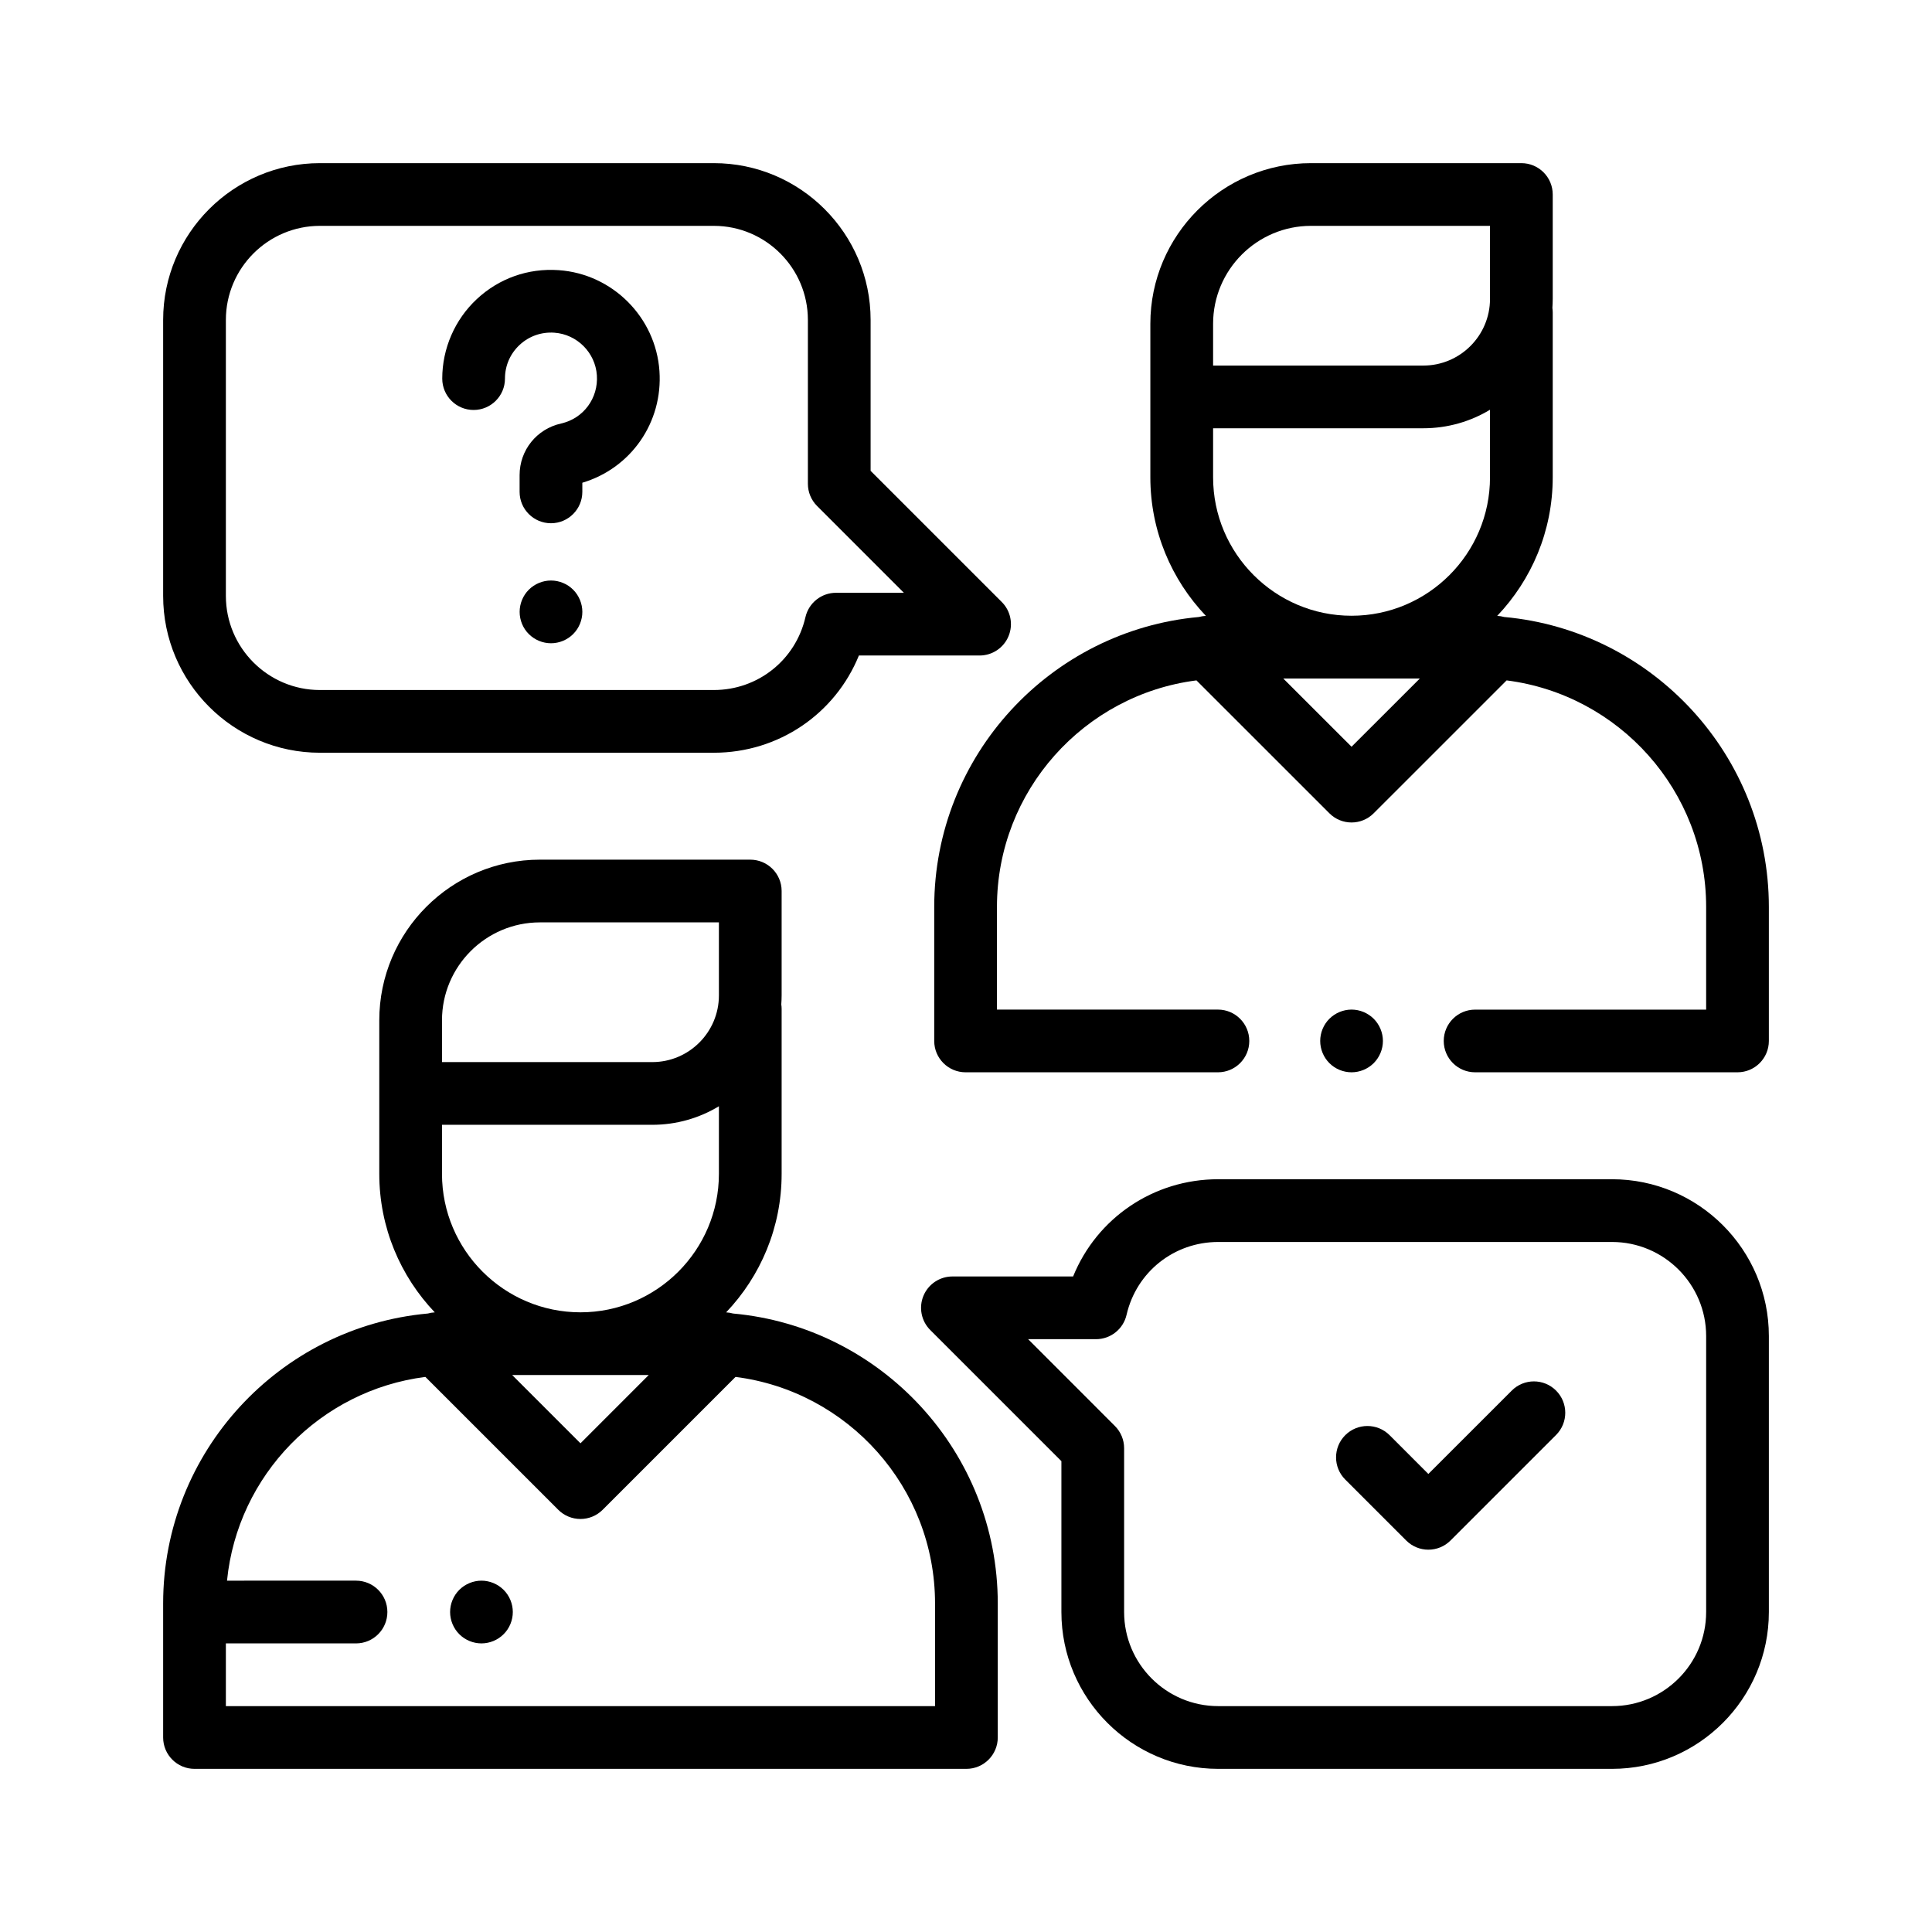 <?xml version="1.0" encoding="utf-8"?>
<!-- Generator: Adobe Illustrator 16.0.0, SVG Export Plug-In . SVG Version: 6.00 Build 0)  -->
<!DOCTYPE svg PUBLIC "-//W3C//DTD SVG 1.1//EN" "http://www.w3.org/Graphics/SVG/1.1/DTD/svg11.dtd">
<svg version="1.1" id="Capa_1" xmlns="http://www.w3.org/2000/svg" xmlns:xlink="http://www.w3.org/1999/xlink" x="0px" y="0px"
	 width="225px" height="225px" viewBox="0 0 225 225" enable-background="new 0 0 225 225" xml:space="preserve">
<g>
	<g>
		<g>
			<g>
				<path d="M85.371,152.972c-0.264-0.076-0.534-0.116-0.806-0.133c4-4.205,6.464-9.882,6.464-16.134v-19.213
					c0-0.177-0.017-0.35-0.041-0.518c0.024-0.347,0.041-0.694,0.041-1.049v-12.159c0-2.017-1.636-3.65-3.653-3.65H62.879
					c-10.317,0-18.708,8.392-18.708,18.708v17.88c0,6.252,2.463,11.929,6.464,16.134c-0.272,0.017-0.542,0.057-0.806,0.133
					C32.571,154.535,19,169.082,19,186.741v15.606c0,2.017,1.635,3.653,3.653,3.653h89.894c2.016,0,3.653-1.637,3.653-3.653v-15.606
					C116.199,169.082,102.629,154.535,85.371,152.972z M51.474,123.457v-4.632c0-6.289,5.117-11.405,11.405-11.405h20.845v8.505
					c0,4.281-3.483,7.766-7.764,7.766H51.474V123.457z M51.474,130.994H75.96c2.837,0,5.495-0.787,7.764-2.16v7.871
					c0,8.89-7.234,16.127-16.124,16.127c-8.892,0-16.126-7.237-16.126-16.127V130.994z M75.55,160.136l-7.95,7.951l-7.951-7.951
					H75.55z M108.894,198.694L108.894,198.694H26.305v-7.304h15.157c2.017,0,3.652-1.637,3.652-3.654
					c0-2.017-1.635-3.653-3.652-3.653H26.438c1.228-12.313,10.886-22.174,23.103-23.728l15.477,15.476
					c0.685,0.685,1.613,1.069,2.583,1.069c0.968,0,1.897-0.385,2.582-1.069l15.477-15.476c13.083,1.663,23.235,12.857,23.235,26.386
					V198.694z"/>
			</g>
		</g>
		<g>
			<g>
				<path d="M175.172,71.854c-0.264-0.074-0.533-0.117-0.807-0.13c4-4.208,6.465-9.885,6.465-16.137V36.375
					c0-0.177-0.018-0.348-0.039-0.518c0.021-0.348,0.039-0.695,0.039-1.049V22.649c0-2.017-1.637-3.65-3.654-3.65H152.68
					c-10.314,0-18.711,8.393-18.711,18.708v17.88c0,6.251,2.465,11.929,6.467,16.137c-0.271,0.013-0.543,0.057-0.807,0.13
					c-17.26,1.563-30.83,16.11-30.83,33.77v15.605c0,2.017,1.637,3.65,3.653,3.65h29.389c2.016,0,3.65-1.634,3.65-3.65
					s-1.635-3.653-3.65-3.653h-25.736v-11.952c0-13.529,10.15-24.723,23.234-26.386l15.479,15.475
					c0.713,0.715,1.646,1.072,2.582,1.072c0.934,0,1.869-0.357,2.58-1.072l15.479-15.475c13.086,1.666,23.238,12.857,23.238,26.386
					v11.956h-26.908c-2.016,0-3.652,1.633-3.652,3.649s1.637,3.65,3.652,3.65h30.559c2.016,0,3.652-1.634,3.652-3.65v-15.605
					C206,87.968,192.43,73.42,175.172,71.854z M157.4,86.966l-7.949-7.945h15.9L157.4,86.966z M173.525,55.587
					c0,8.893-7.232,16.123-16.125,16.123c-8.891,0-16.123-7.23-16.123-16.123v-5.711h24.48c2.842,0,5.498-0.788,7.768-2.157V55.587z
					 M173.525,34.809c0,4.281-3.484,7.765-7.768,7.765h-24.48v-0.234v-4.632c0-6.289,5.115-11.405,11.402-11.405h20.846V34.809
					L173.525,34.809z"/>
			</g>
		</g>
		<g>
			<g>
				<path d="M159.984,118.648c-0.682-0.682-1.623-1.072-2.582-1.072c-0.965,0-1.902,0.391-2.584,1.072
					c-0.682,0.678-1.068,1.619-1.068,2.581s0.387,1.9,1.068,2.581c0.682,0.682,1.619,1.069,2.584,1.069
					c0.959,0,1.9-0.388,2.582-1.069c0.678-0.681,1.07-1.619,1.07-2.581S160.662,119.326,159.984,118.648z"/>
			</g>
		</g>
		<g>
			<g>
				<path d="M116.666,70.108l-15.275-15.275V37.26c0-10.069-8.193-18.261-18.261-18.261H37.262C27.193,18.999,19,27.191,19,37.26
					V69.4c0,10.072,8.193,18.264,18.262,18.264H83.13c7.549,0,14.134-4.532,16.897-11.324h14.055c1.477,0,2.809-0.888,3.373-2.254
					C118.021,72.723,117.709,71.149,116.666,70.108z M97.362,69.036c-1.701,0-3.179,1.176-3.56,2.835
					c-1.149,4.996-5.539,8.489-10.672,8.489H37.262c-6.042,0-10.957-4.916-10.957-10.96V37.26c0-6.041,4.915-10.957,10.957-10.957
					H83.13c6.041,0,10.956,4.916,10.956,10.957v19.083c0,0.968,0.385,1.9,1.07,2.584l10.108,10.109H97.362z"/>
			</g>
		</g>
		<g>
			<g>
				<path d="M187.736,137.333h-45.865c-7.551,0-14.137,4.531-16.898,11.324h-14.056c-1.476,0-2.809,0.892-3.373,2.254
					c-0.566,1.363-0.253,2.939,0.79,3.981l15.276,15.274v17.569c0,10.072,8.193,18.265,18.262,18.265h45.865
					c10.072,0,18.264-8.192,18.264-18.265v-32.14C206,145.528,197.809,137.333,187.736,137.333z M198.697,187.736
					c0,6.045-4.918,10.958-10.961,10.958h-45.865c-6.041,0-10.957-4.913-10.957-10.958v-19.082c0-0.968-0.385-1.896-1.07-2.581
					l-10.109-10.112h7.904c1.701,0,3.176-1.172,3.559-2.832c1.148-4.999,5.537-8.489,10.674-8.489h45.865
					c6.043,0,10.961,4.913,10.961,10.957V187.736z"/>
			</g>
		</g>
		<g>
			<g>
				<path d="M181.221,161.949c-1.426-1.43-3.736-1.43-5.164,0l-9.711,9.708l-4.514-4.516c-1.426-1.426-3.738-1.426-5.166,0
					c-1.426,1.426-1.426,3.74,0,5.166l7.098,7.097c0.715,0.715,1.648,1.072,2.582,1.072c0.936,0,1.871-0.357,2.584-1.072
					l12.291-12.289C182.646,165.689,182.646,163.375,181.221,161.949z"/>
			</g>
		</g>
		<g>
			<g>
				<path d="M76.799,43.204c-0.432-6.262-5.479-11.314-11.742-11.742c-3.551-0.247-6.937,0.952-9.53,3.373
					c-2.558,2.384-4.023,5.761-4.023,9.257c0,2.017,1.635,3.653,3.652,3.653c2.016,0,3.652-1.636,3.652-3.653
					c0-1.5,0.605-2.896,1.703-3.921c1.097-1.022,2.535-1.529,4.042-1.426c2.644,0.184,4.776,2.314,4.958,4.959
					c0.185,2.675-1.569,5.036-4.167,5.617c-2.844,0.635-4.831,3.109-4.831,6.011v1.95c0,2.017,1.636,3.654,3.651,3.654
					c2.017,0,3.654-1.637,3.654-3.654v-1.062C73.479,54.532,77.213,49.199,76.799,43.204z"/>
			</g>
		</g>
		<g>
			<g>
				<path d="M66.751,68.678c-0.679-0.681-1.622-1.072-2.582-1.072c-0.965,0-1.903,0.391-2.585,1.072
					c-0.681,0.678-1.067,1.623-1.067,2.582c0,0.962,0.386,1.904,1.067,2.582c0.682,0.681,1.62,1.072,2.585,1.072
					c0.959,0,1.903-0.391,2.582-1.072c0.679-0.678,1.069-1.62,1.069-2.582C67.82,70.301,67.43,69.356,66.751,68.678z"/>
			</g>
		</g>
		<g>
			<g>
				<path d="M58.652,185.155c-0.678-0.678-1.621-1.072-2.581-1.072c-0.961,0-1.903,0.395-2.583,1.072
					c-0.681,0.678-1.069,1.623-1.069,2.581c0,0.962,0.389,1.904,1.069,2.582c0.68,0.682,1.622,1.072,2.583,1.072
					c0.959,0,1.903-0.391,2.581-1.072c0.682-0.678,1.07-1.62,1.07-2.582C59.723,186.778,59.334,185.833,58.652,185.155z"/>
			</g>
		</g>
	</g>
</g>
</svg>
